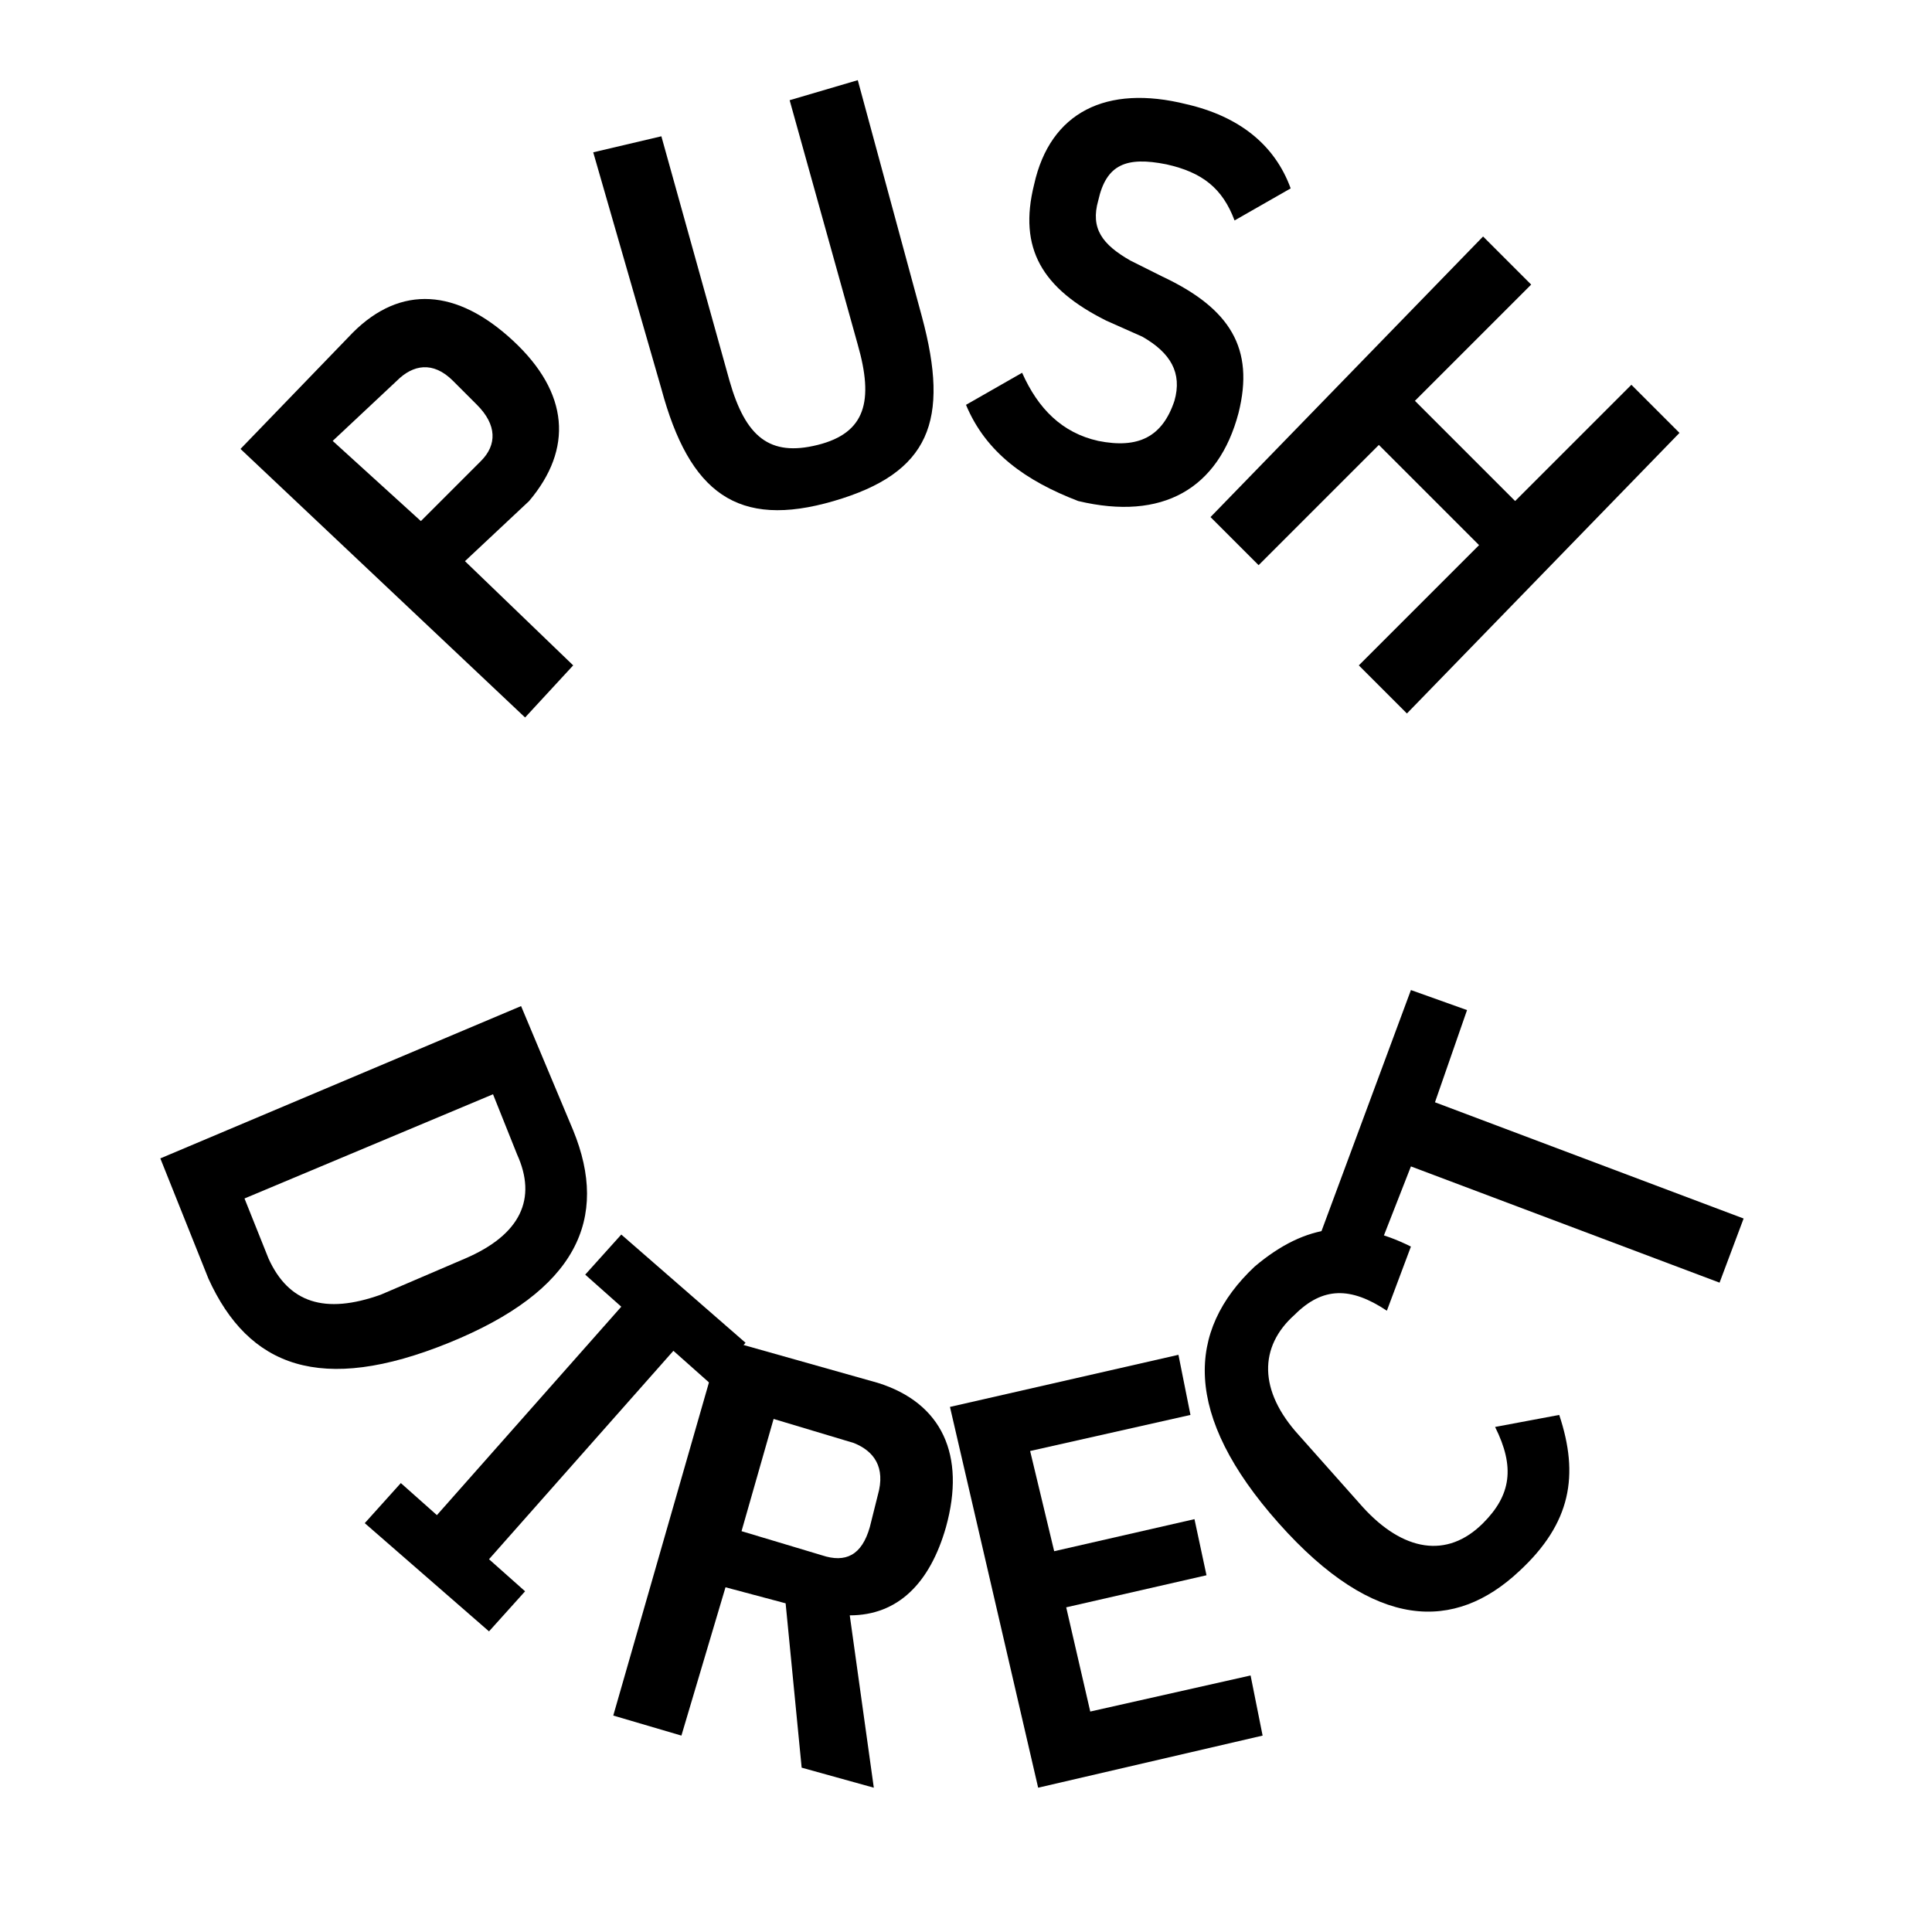 <?xml version="1.0" encoding="utf-8"?>
<!-- Generator: Adobe Illustrator 25.4.8, SVG Export Plug-In . SVG Version: 6.00 Build 0)  -->
<svg version="1.1" id="Layer_1" xmlns="http://www.w3.org/2000/svg" xmlns:xlink="http://www.w3.org/1999/xlink" x="0px" y="0px"
	 viewBox="0 0 48.2 48.2" style="enable-background:new 0 0 48.2 48.2;" xml:space="preserve">
<g>
	<path d="M13.1,17.9L6,11.2l2.8-2.9c1.2-1.2,2.6-1.1,4,0.2s1.5,2.7,0.4,4L11.6,14l2.7,2.6L13.1,17.9z M10.5,13l1.5-1.5
		c0.4-0.4,0.4-0.9-0.1-1.4l-0.6-0.6c-0.5-0.5-1-0.4-1.4,0L8.3,11L10.5,13z"/>
	<path d="M16.5,3.4l1.7,6.1c0.4,1.4,1,1.9,2.2,1.6c1.2-0.3,1.4-1.1,1-2.5l-1.7-6.1L21.4,2L23,7.9c0.7,2.6,0.2,3.9-2.2,4.6
		c-2.4,0.7-3.6-0.2-4.3-2.8l-1.7-5.9L16.5,3.4z"/>
	<path d="M24.1,10.1l1.4-0.8c0.4,0.9,1,1.5,1.9,1.7c1,0.2,1.6-0.1,1.9-1c0.2-0.7-0.1-1.2-0.8-1.6L27.6,8c-1.6-0.8-2.2-1.8-1.8-3.4
		c0.4-1.8,1.8-2.5,3.8-2c1.3,0.3,2.2,1,2.6,2.1l-1.4,0.8c-0.3-0.8-0.8-1.2-1.7-1.4c-1-0.2-1.5,0-1.7,0.9c-0.2,0.7,0.1,1.1,0.8,1.5
		l0.8,0.4c1.7,0.8,2.3,1.8,1.9,3.4c-0.5,1.9-1.9,2.7-4,2.2C25.6,12,24.6,11.3,24.1,10.1z"/>
	<path d="M36.9,13.6l-2.5-2.5l-3,3l-1.2-1.2l6.8-7l1.2,1.2l-2.9,2.9l2.5,2.5l2.9-2.9l1.2,1.2l-6.8,7l-1.2-1.2L36.9,13.6z"/>
</g>
<g>
	<path d="M13,25.1l1.3,3.1c0.9,2.2,0.1,4-3.1,5.3c-3.2,1.3-5,0.6-6-1.6L4,28.9L13,25.1z M6.7,31.4c0.5,1.1,1.4,1.4,2.8,0.9l2.1-0.9
		c1.4-0.6,1.8-1.5,1.3-2.6l-0.6-1.5l-6.2,2.6L6.7,31.4z"/>
	<path d="M9.1,38l0.9-1l0.9,0.8l4.6-5.2l-0.9-0.8l0.9-1l3.1,2.7l-0.9,1l-0.9-0.8l-4.6,5.2l0.9,0.8l-0.9,1L9.1,38z"/>
	<path d="M17,43.3l-1.7-0.5l2.7-9.4l3.9,1.1c1.6,0.5,2.2,1.8,1.7,3.6c-0.4,1.4-1.2,2.2-2.4,2.2l0.6,4.3L20,44.1L19.6,40l-1.5-0.4
		L17,43.3z M20.5,38.8c0.6,0.2,1,0,1.2-0.7l0.2-0.8c0.2-0.7-0.1-1.1-0.6-1.3l-2-0.6l-0.8,2.8L20.5,38.8z"/>
	<path d="M25.9,44.6l-2.2-9.5l5.7-1.3l0.3,1.5l-4,0.9l0.6,2.5l3.5-0.8l0.3,1.4l-3.5,0.8l0.6,2.6l4-0.9l0.3,1.5L25.9,44.6z"/>
	<path d="M31.9,38c-2.4-2.7-2.3-4.8-0.6-6.4c1.3-1.1,2.5-1.2,3.9-0.5l-0.6,1.6c-0.9-0.6-1.6-0.6-2.3,0.1c-0.9,0.8-0.9,1.9,0.1,3
		l1.6,1.8c1,1.1,2.1,1.3,3,0.4c0.7-0.7,0.8-1.4,0.3-2.4l1.6-0.3c0.5,1.5,0.3,2.7-1,3.9C36.3,40.7,34.3,40.7,31.9,38z"/>
	<path d="M35.8,27.5l7.7,2.9l-0.6,1.6l-7.7-2.9l-0.9,2.3l-1.4-0.5l2.3-6.2l1.4,0.5L35.8,27.5z"/>
</g>
</svg>
